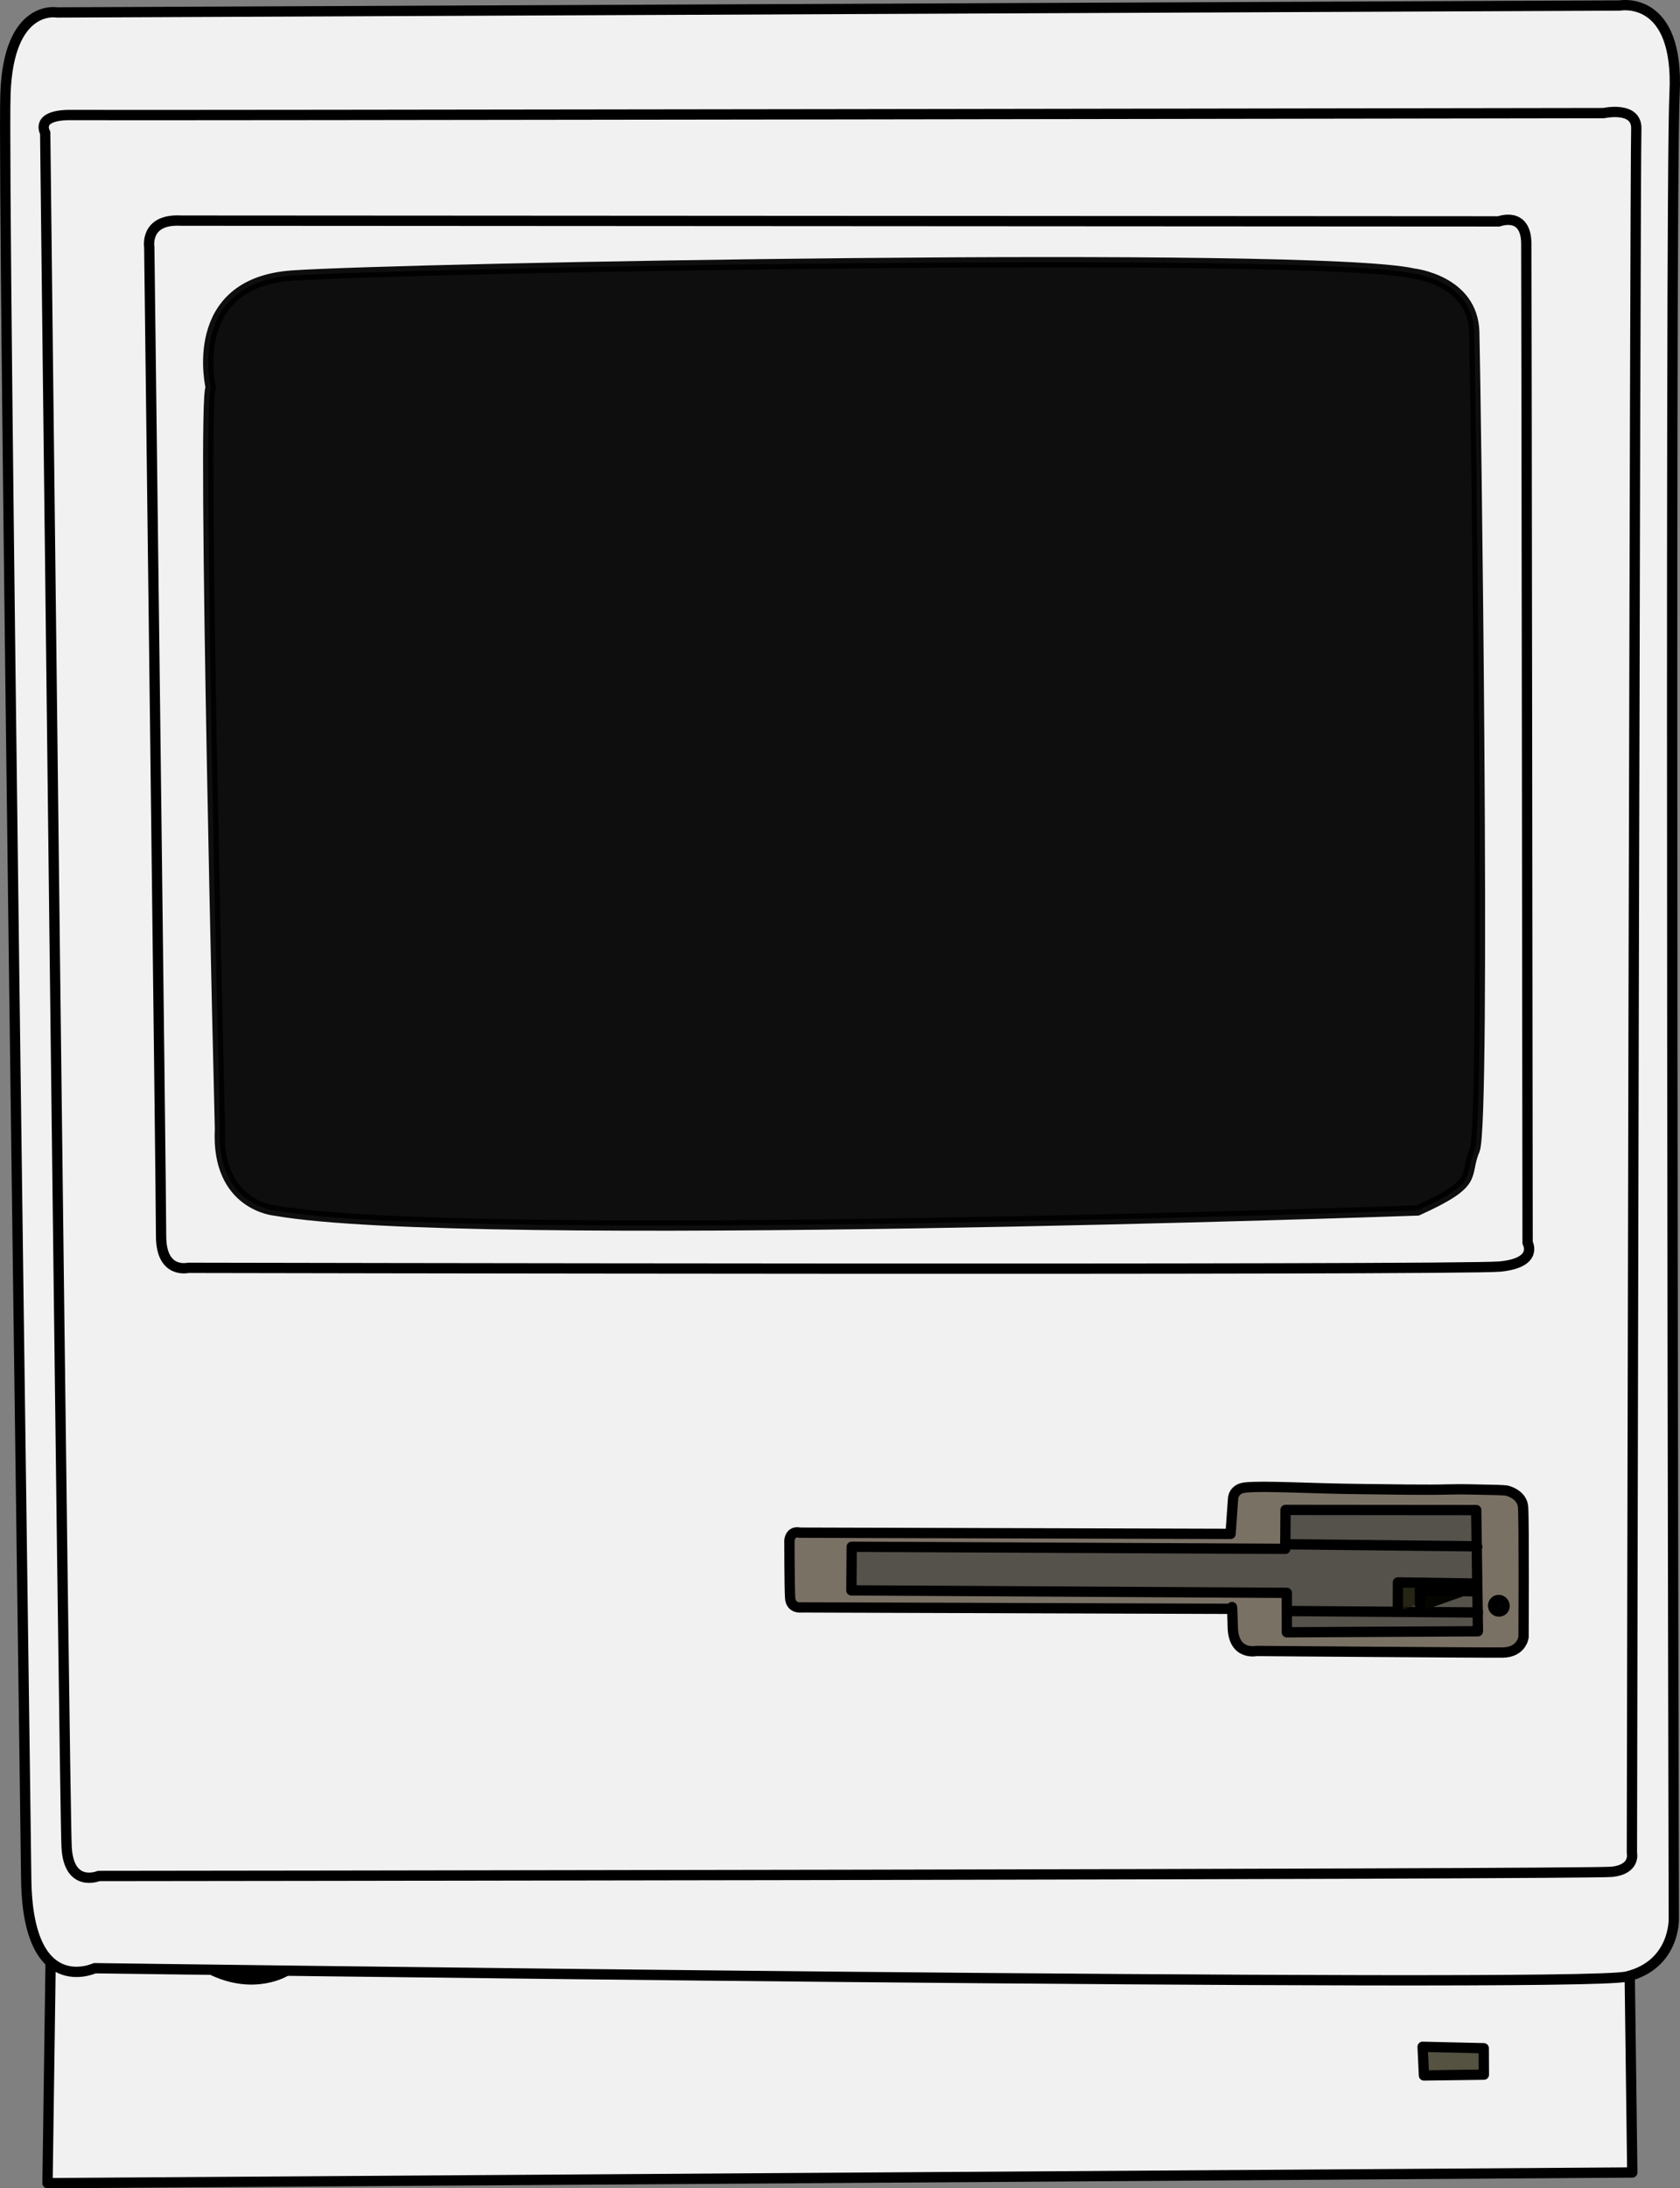 <?xml version="1.0" encoding="UTF-8" standalone="no"?>
<svg
   xmlns:dc="http://purl.org/dc/elements/1.1/"
   xmlns:cc="http://creativecommons.org/ns#"
   xmlns:rdf="http://www.w3.org/1999/02/22-rdf-syntax-ns#"
   xmlns:svg="http://www.w3.org/2000/svg"
   xmlns="http://www.w3.org/2000/svg"
   xmlns:sodipodi="http://sodipodi.sourceforge.net/DTD/sodipodi-0.dtd"
   xmlns:inkscape="http://www.inkscape.org/namespaces/inkscape"
   version="1.1"
   id="svg78"
   width="1467.805"
   height="1910.782"
   viewBox="0 0 1467.805 1910.782"
   sodipodi:docname="apple_machine.svg"
   inkscape:version="1.0.1 (3bc2e813f5, 2020-09-07)">
  <rect x="0" y="0" width="1467.805" height="1910.782" fill="#808080" stroke="none"/>
  <defs
     id="defs82" />
  <sodipodi:namedview
     pagecolor="#ffffff"
     bordercolor="#666666"
     borderopacity="1"
     objecttolerance="10"
     gridtolerance="10"
     guidetolerance="10"
     inkscape:pageopacity="0"
     inkscape:pageshadow="2"
     inkscape:window-width="1920"
     inkscape:window-height="1007"
     id="namedview80"
     showgrid="false"
     showborder="false"
     inkscape:snap-global="false"
     inkscape:zoom="0.12616444"
     inkscape:cx="-1257.5136"
     inkscape:cy="879.48789"
     inkscape:window-x="0"
     inkscape:window-y="0"
     inkscape:window-maximized="1"
     inkscape:current-layer="g86"
     fit-margin-top="0"
     fit-margin-left="0"
     fit-margin-right="0"
     fit-margin-bottom="0"
     inkscape:document-rotation="0" />
  <g
     inkscape:groupmode="layer"
     inkscape:label="Image"
     id="g86"
     transform="translate(-4489.506,-428.608)">
    <path
       style="fill:#f1f1f1;fill-opacity:1;stroke:#000000;stroke-width:9;stroke-linecap:butt;stroke-linejoin:round;stroke-miterlimit:4;stroke-dasharray:none;stroke-dashoffset:0;stroke-opacity:1"
       d="m 4533.71,2142.977 -2.686,191.913 1384.599,-9.326 -2.264,-175.225"
       id="path973"
       sodipodi:nodetypes="cccc" />
    <path
       style="fill:#f1f1f1;fill-opacity:1;stroke:#000000;stroke-width:9;stroke-linecap:butt;stroke-linejoin:round;stroke-miterlimit:4;stroke-dasharray:none;stroke-dashoffset:0;stroke-opacity:1"
       d="m 4539.234,439.488 1365.477,-6.071 c 0,0 52.189,-9.767 47.848,76.725 -4.341,86.492 -0.65,1593.801 -0.65,1593.801 0,0 1.339,40.197 -41.172,50.564 -42.511,10.367 -1338.49,-7.321 -1338.49,-7.321 0,0 -58.684,27.444 -59.846,-78.223 -1.162,-105.668 -20.834,-1479.308 -18.135,-1558.374 2.699,-79.066 44.967,-71.101 44.967,-71.101 z"
       id="path102" />
    <path
       style="fill:#f1f1f1;fill-opacity:1;stroke:#000000;stroke-width:9;stroke-linecap:butt;stroke-linejoin:round;stroke-miterlimit:4;stroke-dasharray:none;stroke-dashoffset:0;stroke-opacity:1"
       d="m 4529.005,544.61 c 0,0 -9.695,-16.041 23.295,-15.573 32.991,0.467 1338.266,-1.663 1338.266,-1.663 0,0 29.561,-6.624 28.554,14.218 -1.007,20.841 -3.827,1504.904 -3.827,1504.904 0,0 3.471,14.241 -17.303,16.518 -20.773,2.277 -1322.251,3.648 -1322.251,3.648 0,0 -26.012,10.856 -28.022,-25.052 -2.01,-35.908 -18.713,-1496.999 -18.713,-1496.999 z"
       id="path104" />
    <path
       style="fill:#f1f1f1;fill-opacity:1;stroke:#000000;stroke-width:9;stroke-linecap:butt;stroke-linejoin:round;stroke-miterlimit:4;stroke-dasharray:none;stroke-dashoffset:0;stroke-opacity:1"
       d="m 4647.797,621.262 1151.291,0.658 c 0,0 23.736,-9.189 23.938,19.463 0.203,28.651 1.137,872.42 1.137,872.42 0,0 9.868,17.361 -24.069,20.721 -33.937,3.36 -1146.296,1.116 -1146.296,1.116 0,0 -23.611,5.699 -23.552,-27.843 0.058,-33.542 -10.324,-863.461 -10.324,-863.461 0,0 -4.195,-24.912 27.874,-23.073 z"
       id="path106" />
    <path
       style="opacity:0.941;fill:#000000;fill-opacity:1;stroke:#000000;stroke-width:9;stroke-linecap:butt;stroke-linejoin:round;stroke-miterlimit:4;stroke-dasharray:none;stroke-dashoffset:0;stroke-opacity:1"
       d="m 4673.685,767.292 c 0,0 -21.934,-91.444 70.974,-98.059 92.908,-6.615 892.438,-21.569 979.733,-1.782 0,0 51.927,5.662 53.162,51.054 1.235,45.392 10.331,690.803 0.384,714.165 -9.947,23.362 5.496,27.855 -49.859,52.872 0,0 -831.414,29.577 -997.869,0.175 0,0 -52.022,-3.955 -48.516,-71.321 0,0 -16.043,-645.151 -8.009,-647.104 z"
       id="path112" />
    <path
       style="fill:#251600;fill-opacity:0.58;stroke:#000000;stroke-width:9;stroke-linecap:butt;stroke-linejoin:round;stroke-miterlimit:4;stroke-dasharray:none;stroke-dashoffset:0;stroke-opacity:1"
       d="m 5188.309,1766.896 376.341,1.06 2.19,-30.85 c 0,0 0.15,-8.574 10.746,-9.652 16.612,-1.69 56.69,0.917 99.596,1.345 26.01,0.26 57.719,0.978 79.238,0.331 12.032,-0.361 25.818,0.274 34.139,0.349 11.317,0.101 15.141,0.64 15.141,0.64 0,0 13.585,2.77 14.514,14.388 0.929,11.617 0.405,113.604 0.405,113.604 0,0 -1.597,13.273 -18.311,13.457 -16.714,0.184 -214.957,-1.373 -214.957,-1.373 0,0 -20.147,4.429 -20.782,-20.666 -0.635,-25.095 -0.796,-16.149 -0.796,-16.149 l -376.034,-1.242 c 0,0 -9.251,1.441 -9.885,-8.276 -0.634,-9.718 -0.637,-50.251 -0.637,-50.251 0,0 0.571,-8.624 9.092,-6.715 z"
       id="path114"
       sodipodi:nodetypes="cccsssscscscsccscc" />
    <path
       style="fill:#4d4c47;fill-opacity:0.82;stroke:#000000;stroke-width:9;stroke-linecap:butt;stroke-linejoin:round;stroke-miterlimit:4;stroke-dasharray:none;stroke-dashoffset:0;stroke-opacity:1"
       d="m 5233.652,1779.207 378.788,1.806 0.251,-34.001 166.572,0.148 1.511,105.82 -166.944,0.91 -0.042,-34.435 -380.432,-2.167 z"
       id="path116"
       sodipodi:nodetypes="ccccccccc" />
    <path
       style="fill:none;stroke:#000000;stroke-width:9;stroke-linecap:butt;stroke-linejoin:round;stroke-miterlimit:4;stroke-dasharray:none;stroke-dashoffset:0;stroke-opacity:1"
       d="m 5612.786,1776.999 167.116,1.821 0.282,0.374 v 0 l -0.562,-0.738"
       id="path120" />
    <path
       style="fill:none;stroke:#000000;stroke-width:9;stroke-linecap:butt;stroke-linejoin:round;stroke-miterlimit:4;stroke-dasharray:none;stroke-dashoffset:0;stroke-opacity:1"
       d="m 5613.856,1835.29 166.943,1.282 v 0 l -0.236,-0.258"
       id="path122"
       sodipodi:nodetypes="cccc" />
    <path
       style="fill:#1d1a08;fill-opacity:0.82;stroke:#000000;stroke-width:9;stroke-linecap:butt;stroke-linejoin:round;stroke-miterlimit:4;stroke-dasharray:none;stroke-dashoffset:0;stroke-opacity:1"
       d="m 5710.785,1835.571 0.082,-25.267 69.122,1.032"
       id="path124" />
    <path
       style="fill:#040400;fill-opacity:1;stroke:#000000;stroke-width:9;stroke-linecap:butt;stroke-linejoin:round;stroke-miterlimit:4;stroke-dasharray:none;stroke-dashoffset:0;stroke-opacity:1"
       d="m 5730.296,1835.761 -0.295,-18.615 50.158,1.012"
       id="path126" />
    <ellipse
       style="fill:#f1f1f1;fill-opacity:0.58;stroke:#000000;stroke-width:9;stroke-linejoin:round;stroke-miterlimit:4;stroke-dasharray:none;stroke-dashoffset:0;stroke-opacity:1"
       id="path128"
       cx="5799.159"
       cy="1831.005"
       rx="4.878"
       ry="4.752" />
    <ellipse
       style="fill:none;stroke:#000000;stroke-width:9;stroke-linejoin:round;stroke-miterlimit:4;stroke-dasharray:none;stroke-dashoffset:0;stroke-opacity:1"
       id="path130"
       ry="4.9"
       rx="4.865"
       cy="1830.549"
       cx="5798.908" />
    <path
       style="fill:#34301b;fill-opacity:0.82;fill-rule:nonzero;stroke:#000000;stroke-width:9;stroke-linecap:butt;stroke-linejoin:round;stroke-miterlimit:4;stroke-dasharray:none;stroke-dashoffset:0;stroke-opacity:1"
       d="m 5732.432,2215.815 1.18,25.021 52.348,-0.705 -0.113,-23.07 z"
       id="path975" />
    <path
       style="fill:none;stroke:#000000;stroke-width:9;stroke-linecap:butt;stroke-linejoin:round;stroke-miterlimit:4;stroke-dasharray:none;stroke-dashoffset:0;stroke-opacity:1"
       d="m 4739.395,2149.581 c 0,0 -27.464,17.511 -65.553,-1.305"
       id="path979"
       sodipodi:nodetypes="cc" />
    <path
       style="opacity:0.941;fill:#000000;fill-opacity:1;stroke:#000000;stroke-width:9;stroke-linecap:butt;stroke-linejoin:round;stroke-miterlimit:4;stroke-dasharray:none;stroke-dashoffset:0;stroke-opacity:1"
       d="m 6333.403,830.712 c 0,0 -21.934,-91.444 70.974,-98.059 92.908,-6.615 892.438,-21.569 979.733,-1.782 0,0 51.927,5.662 53.162,51.054 1.235,45.392 10.331,690.803 0.384,714.165 -9.947,23.362 5.496,27.855 -49.859,52.872 0,0 -831.414,29.577 -997.869,0.175 0,0 -52.022,-3.955 -48.516,-71.321 0,0 -16.043,-645.151 -8.009,-647.104 z"
       id="path112-3" />
  </g>
</svg>
